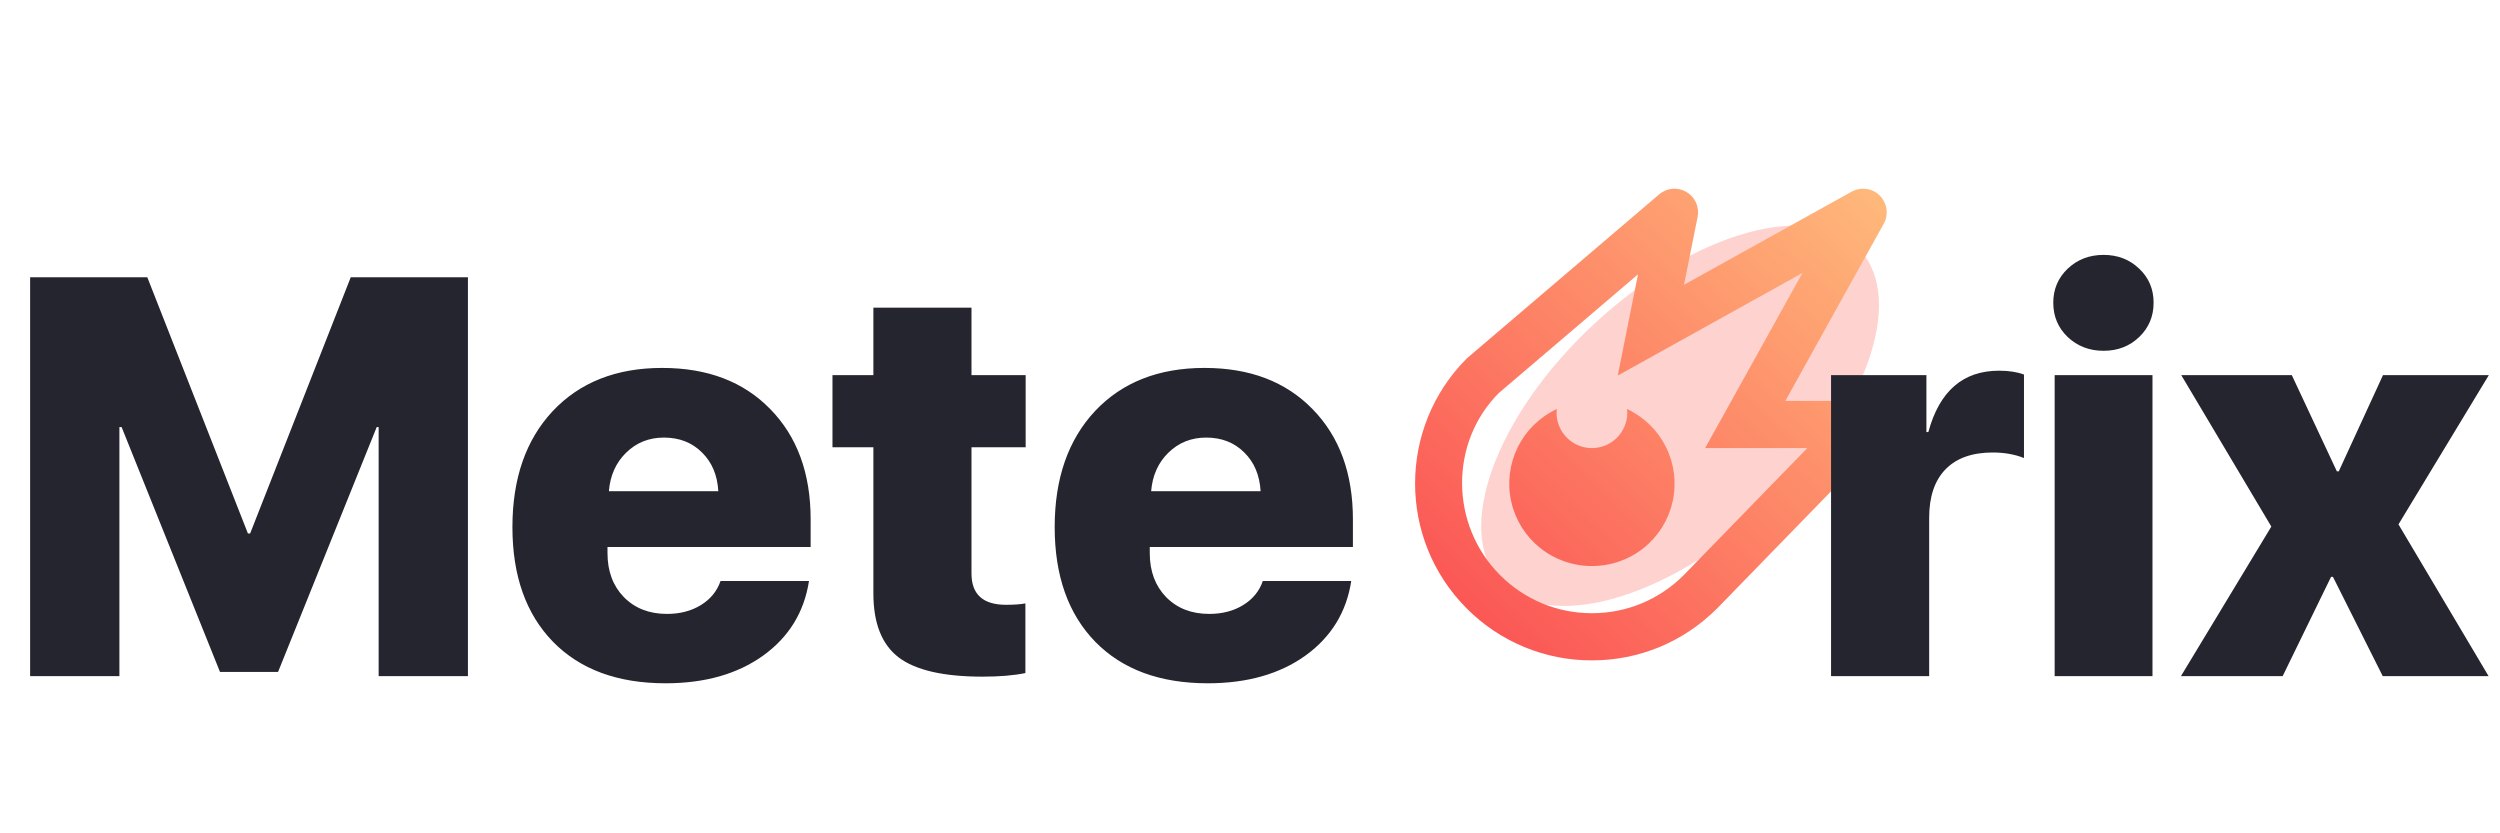 <svg width="159" height="53" viewBox="0 0 159 53" fill="none" xmlns="http://www.w3.org/2000/svg">
<g opacity="0.3" filter="url(#filter0_f_62_137)">
<ellipse cx="106.854" cy="26.443" rx="8" ry="15.562" transform="rotate(47.203 106.854 26.443)" fill="#FC695C"/>
</g>
<path fill-rule="evenodd" clip-rule="evenodd" d="M109.216 38.689C107.077 40.83 104.251 42 101.246 42C99.768 42.004 98.304 41.715 96.938 41.149C95.572 40.583 94.332 39.752 93.29 38.704C88.903 34.318 88.903 27.18 93.29 22.794L105.525 12.358C105.762 12.156 106.056 12.033 106.367 12.006C106.677 11.979 106.988 12.049 107.257 12.207C107.526 12.364 107.739 12.602 107.866 12.887C107.993 13.171 108.029 13.488 107.968 13.794L107.104 18.112L117.77 12.187C118.055 12.03 118.383 11.97 118.705 12.016C119.027 12.062 119.325 12.211 119.555 12.441C119.785 12.672 119.934 12.97 119.98 13.292C120.025 13.614 119.965 13.942 119.808 14.227L113.546 25.499H118.497C118.792 25.499 119.081 25.586 119.326 25.749C119.572 25.912 119.764 26.143 119.879 26.415C119.994 26.687 120.026 26.986 119.972 27.276C119.917 27.566 119.778 27.833 119.573 28.044L109.216 38.689ZM104.177 17.449L95.324 24.996C92.196 28.131 92.196 33.367 95.411 36.583C96.969 38.142 99.043 39 101.246 39C103.45 39 105.522 38.142 107.08 36.583L114.945 28.499H108.448L109.684 26.271L109.686 26.27L114.636 17.359L102.89 23.885L103.526 20.706V20.704L103.805 19.309L104.177 17.449ZM104.535 34.854C103.601 35.6 102.441 36.004 101.246 35.999C100.052 36.004 98.891 35.6 97.958 34.854C97.024 34.109 96.374 33.067 96.114 31.901C95.854 30.735 96.001 29.515 96.529 28.443C97.058 27.372 97.937 26.514 99.02 26.01C99.017 26.038 99.014 26.066 99.01 26.094C99.003 26.145 98.996 26.196 98.996 26.249C98.996 26.846 99.233 27.418 99.655 27.84C100.077 28.262 100.649 28.499 101.246 28.499C101.843 28.499 102.415 28.262 102.837 27.84C103.259 27.418 103.496 26.846 103.496 26.249C103.496 26.196 103.489 26.145 103.483 26.094C103.479 26.066 103.475 26.038 103.472 26.01C104.556 26.514 105.435 27.372 105.963 28.443C106.492 29.515 106.638 30.735 106.379 31.901C106.119 33.067 105.468 34.109 104.535 34.854Z" fill="url(#paint0_linear_62_137)"/>
<path d="M29.76 43H24.082V27.162H23.959L17.684 42.736H13.992L7.734 27.162H7.594V43H1.916V17.635H9.369L15.768 33.93H15.908L22.307 17.635H29.76V43ZM42.223 27.83C41.273 27.83 40.471 28.152 39.815 28.797C39.17 29.43 38.807 30.244 38.725 31.24H45.685C45.627 30.221 45.281 29.4 44.648 28.779C44.016 28.146 43.207 27.83 42.223 27.83ZM45.826 36.953H51.451C51.147 38.934 50.174 40.516 48.533 41.699C46.893 42.871 44.824 43.457 42.328 43.457C39.281 43.457 36.897 42.578 35.174 40.82C33.451 39.051 32.59 36.619 32.59 33.525C32.59 30.432 33.445 27.971 35.156 26.143C36.879 24.314 39.199 23.4 42.117 23.4C45 23.4 47.291 24.273 48.99 26.02C50.701 27.766 51.557 30.104 51.557 33.033V34.791H38.637V35.178C38.637 36.326 38.982 37.258 39.674 37.973C40.377 38.688 41.291 39.045 42.416 39.045C43.248 39.045 43.969 38.857 44.578 38.482C45.188 38.107 45.603 37.598 45.826 36.953ZM55.547 19.568H61.787V23.857H65.232V28.445H61.787V36.478C61.787 37.803 62.52 38.465 63.984 38.465C64.5 38.465 64.91 38.435 65.215 38.377V42.807C64.477 42.959 63.568 43.035 62.49 43.035C60.006 43.035 58.225 42.625 57.147 41.805C56.08 40.984 55.547 39.631 55.547 37.744V28.445H52.945V23.857H55.547V19.568ZM76.711 27.83C75.762 27.83 74.959 28.152 74.303 28.797C73.658 29.43 73.295 30.244 73.213 31.24H80.174C80.115 30.221 79.769 29.4 79.137 28.779C78.504 28.146 77.695 27.83 76.711 27.83ZM80.314 36.953H85.939C85.635 38.934 84.662 40.516 83.022 41.699C81.381 42.871 79.312 43.457 76.816 43.457C73.769 43.457 71.385 42.578 69.662 40.82C67.939 39.051 67.078 36.619 67.078 33.525C67.078 30.432 67.934 27.971 69.644 26.143C71.367 24.314 73.688 23.4 76.606 23.4C79.488 23.4 81.779 24.273 83.478 26.02C85.189 27.766 86.045 30.104 86.045 33.033V34.791H73.125V35.178C73.125 36.326 73.471 37.258 74.162 37.973C74.865 38.688 75.779 39.045 76.904 39.045C77.736 39.045 78.457 38.857 79.066 38.482C79.676 38.107 80.092 37.598 80.314 36.953ZM116.455 43V23.857H122.52V27.479H122.643C123.346 24.877 124.846 23.576 127.143 23.576C127.764 23.576 128.291 23.658 128.725 23.822V29.131C128.139 28.896 127.477 28.779 126.738 28.779C125.426 28.779 124.424 29.137 123.732 29.852C123.041 30.566 122.695 31.592 122.695 32.928V43H116.455ZM130.676 43V23.857H136.898V43H130.676ZM136.055 21.432C135.445 22.018 134.689 22.311 133.787 22.311C132.885 22.311 132.123 22.018 131.502 21.432C130.893 20.846 130.588 20.119 130.588 19.252C130.588 18.396 130.893 17.676 131.502 17.09C132.123 16.504 132.885 16.211 133.787 16.211C134.689 16.211 135.445 16.504 136.055 17.09C136.664 17.664 136.969 18.385 136.969 19.252C136.969 20.119 136.664 20.846 136.055 21.432ZM148.377 36.69H148.254L145.178 43H138.709L144.457 33.49L138.727 23.857H145.758L148.623 29.975H148.746L151.559 23.857H158.291L152.543 33.35L158.273 43H151.541L148.377 36.69Z" fill="#25252F"/>
<defs>
<filter id="filter0_f_62_137" x="80.205" y="0.348" width="53.298" height="52.19" filterUnits="userSpaceOnUse" color-interpolation-filters="sRGB">
<feFlood flood-opacity="0" result="BackgroundImageFix"/>
<feBlend mode="normal" in="SourceGraphic" in2="BackgroundImageFix" result="shape"/>
<feGaussianBlur stdDeviation="7" result="effect1_foregroundBlur_62_137"/>
</filter>
<linearGradient id="paint0_linear_62_137" x1="120" y1="12" x2="93" y2="40" gradientUnits="userSpaceOnUse">
<stop stop-color="#FFBA7B"/>
<stop offset="1" stop-color="#FB5454"/>
</linearGradient>
</defs>
</svg>
